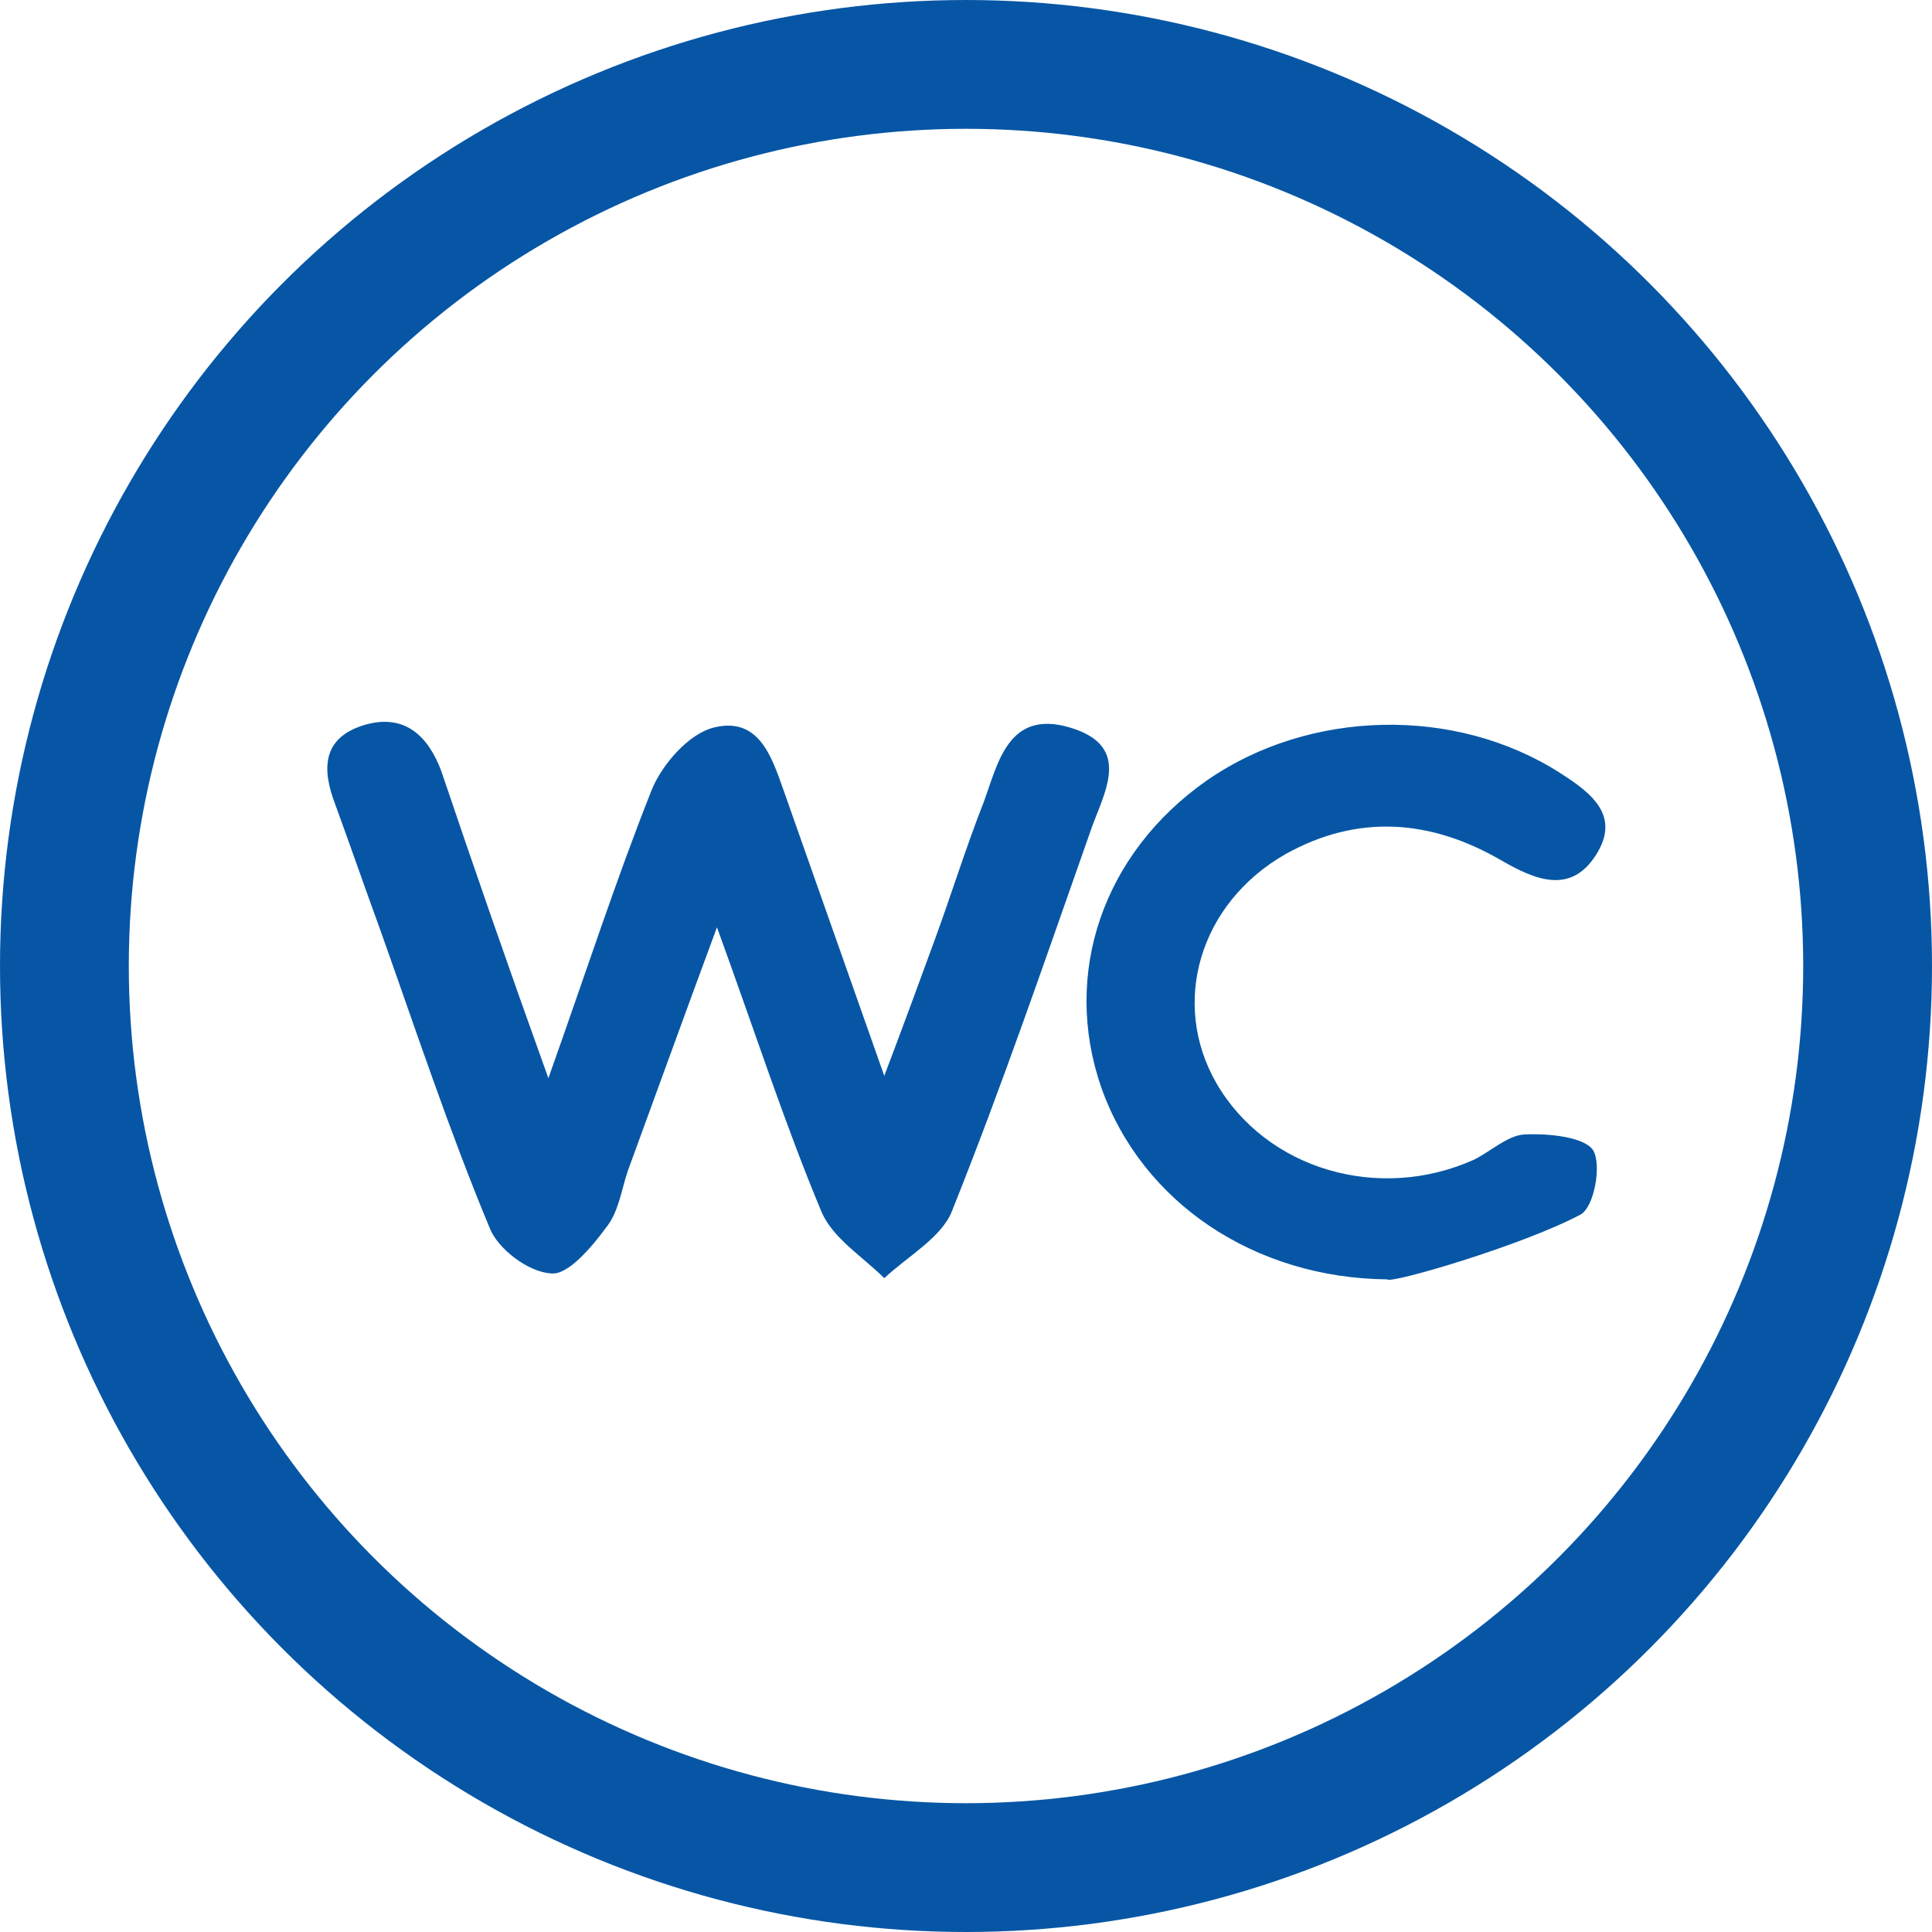 <svg height="30" viewBox="0 0 30 30" width="30" xmlns="http://www.w3.org/2000/svg"><g fill="none" fill-rule="evenodd"><path d="m0 0h30v30h-30z"/><circle cx="15" cy="15" r="14" stroke="#0756a5" stroke-width="2"/><path d="m3.515 5.743c.595-1.673 1.051-3.086 1.606-4.481.159-.39.575-.874.972-.967.694-.167.892.465 1.071.967.496 1.413.992 2.807 1.567 4.444.317-.837.555-1.487.793-2.138.258-.707.476-1.413.754-2.12.218-.595.377-1.432 1.329-1.153 1.011.297.516 1.041.317 1.636-.694 1.971-1.368 3.942-2.142 5.875-.159.409-.694.707-1.051 1.041-.337-.335-.793-.614-.972-1.023-.575-1.376-1.031-2.789-1.626-4.425-.516 1.394-.952 2.603-1.388 3.793-.099.297-.139.632-.337.874-.218.297-.595.744-.853.707-.357-.019-.833-.39-.952-.707-.635-1.525-1.15-3.086-1.706-4.648-.238-.651-.456-1.283-.694-1.934-.198-.521-.218-1.023.456-1.227.635-.186.992.186 1.19.707.516 1.525 1.031 3.012 1.666 4.778zm13.029 3.123c-2.062-.019-3.808-1.19-4.442-2.975-.615-1.766.02-3.644 1.646-4.778 1.587-1.097 3.847-1.153 5.474-.112.496.316.952.669.555 1.283s-.952.372-1.468.074c-1.091-.632-2.221-.725-3.352-.093-1.329.762-1.785 2.305-1.071 3.551.773 1.339 2.519 1.859 4.006 1.19.258-.13.516-.372.773-.39.377-.019.932.037 1.071.242.139.223.02.892-.198 1.004-.912.483-2.955 1.078-2.995 1.004z" fill="#0756a5" fill-rule="nonzero" transform="translate(5 11)"/></g></svg>